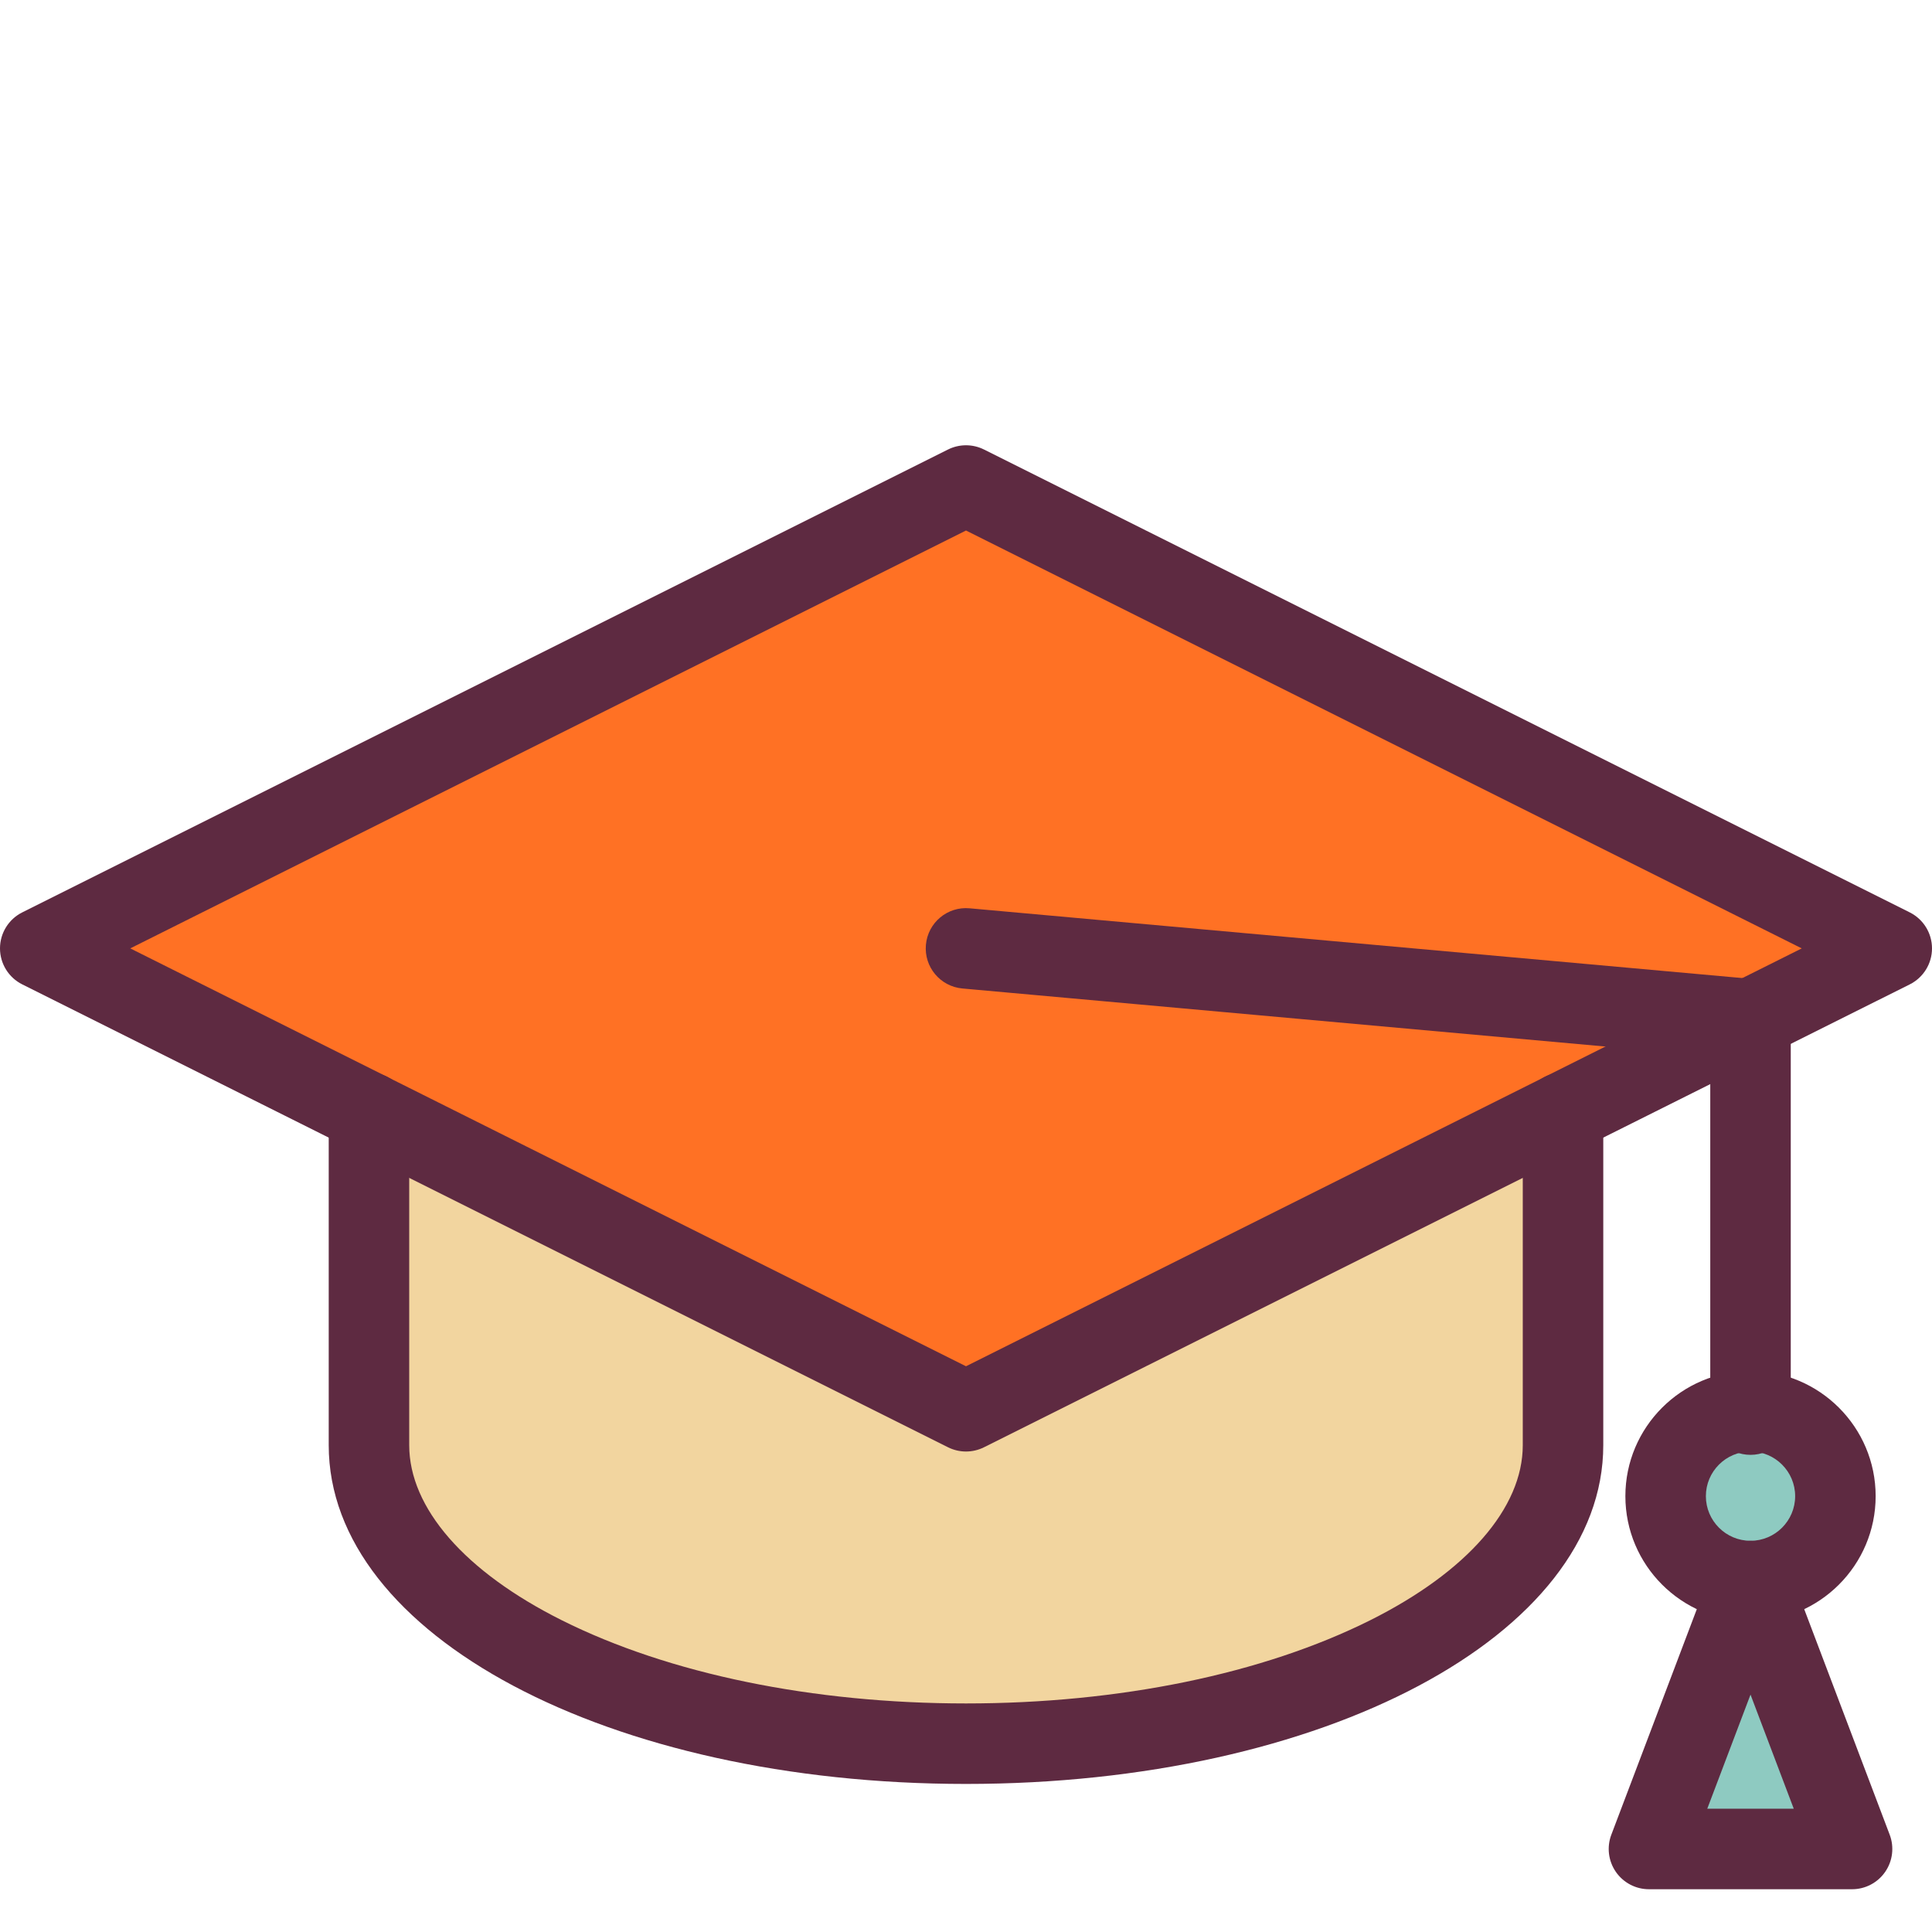<?xml version="1.0" encoding="iso-8859-1"?>
<!-- Generator: Adobe Illustrator 19.0.0, SVG Export Plug-In . SVG Version: 6.00 Build 0)  -->
<svg xmlns="http://www.w3.org/2000/svg" xmlns:xlink="http://www.w3.org/1999/xlink" version="1.1" id="Layer_1" x="0px" y="0px" viewBox="0 0 480 380" style="enable-background:new 0 0 480 380;" xml:space="preserve" width="512" height="512">
<g id="_x34_7._Student_cap_1_">
	<g id="XMLID_95_">
		<g>
			<g>
				<polygon style="fill:#FF7124;" points="434.82,203.215 388.33,226.455 388.33,226.465 240,300.625 91.67,226.465 91.67,226.455       10,185.625 240,70.625 470,185.625     "/>
			</g>
			<g>
				<polygon style="fill:#8ECAC1;" points="434.91,342.805 460.14,409.375 409.68,409.375     "/>
			</g>
			<g>
				<path style="fill:#8ECAC1;" d="M434.91,300.625c11.65,0,21.09,9.44,21.09,21.09c0,11.64-9.44,21.09-21.09,21.09      s-21.09-9.45-21.09-21.09C413.82,310.065,423.26,300.625,434.91,300.625z"/>
			</g>
			<g>
				<path style="fill:#F2D59F;" d="M388.33,226.465v82.59c0,40.96-66.41,74.16-148.33,74.16s-148.33-33.2-148.33-74.16v-82.59      L240,300.625L388.33,226.465z"/>
			</g>
		</g>
		<g>
			<g>
				<path style="fill:#5E2A41;" d="M240,310.625c-1.532,0-3.065-0.352-4.472-1.056l-148.33-74.16      c-4.94-2.47-6.942-8.477-4.473-13.416c2.47-4.941,8.476-6.942,13.416-4.473L240,289.445l143.858-71.924      c4.94-2.469,10.947-0.467,13.416,4.473c2.47,4.939,0.467,10.946-4.473,13.416l-148.33,74.16      C243.064,310.273,241.532,310.625,240,310.625z"/>
			</g>
			<g>
				<path style="fill:#5E2A41;" d="M388.338,236.457c-3.669,0-7.201-2.026-8.953-5.531c-2.469-4.94-0.466-10.946,4.474-13.416      l63.781-31.885L240,81.805L32.362,185.624l63.78,31.886c4.94,2.47,6.942,8.476,4.473,13.416      c-2.469,4.94-8.477,6.942-13.416,4.473l-81.67-40.83C2.14,192.875,0,189.413,0,185.625c0-3.788,2.14-7.251,5.528-8.944l230-115      c2.816-1.407,6.129-1.407,8.944,0l230,115c3.388,1.694,5.528,5.157,5.528,8.944c0,3.788-2.14,7.25-5.528,8.944L392.801,235.4      C391.366,236.117,389.84,236.457,388.338,236.457z"/>
			</g>
			<g>
				<path style="fill:#5E2A41;" d="M240,393.215c-88.783,0-158.33-36.968-158.33-84.16v-82.59c0-5.523,4.477-10.005,10-10.005      c5.523,0,10,4.472,10,9.995v82.6c0,15.595,13.82,31.448,37.917,43.496c26.654,13.326,62.314,20.664,100.413,20.664      s73.759-7.339,100.413-20.664c24.097-12.047,37.917-27.901,37.917-43.496v-82.59c0-5.523,4.477-10.005,10-10.005      c5.523,0,10,4.472,10,9.995v82.6C398.33,356.247,328.783,393.215,240,393.215z"/>
			</g>
			<g>
				<path style="fill:#5E2A41;" d="M434.91,311.455c-5.523,0-10-4.477-10-10v-89.094l-185.81-16.777      c-5.501-0.497-9.557-5.358-9.06-10.859c0.497-5.501,5.347-9.567,10.859-9.06l194.82,17.59c0.059,0.005,0.117,0.011,0.175,0.018      c5.077,0.549,9.016,4.845,9.016,9.952v98.23C444.91,306.978,440.433,311.455,434.91,311.455z"/>
			</g>
			<g>
				<path style="fill:#5E2A41;" d="M434.91,352.805c-17.143,0-31.09-13.947-31.09-31.09c0-17.143,13.947-31.09,31.09-31.09      c17.143,0,31.09,13.947,31.09,31.09C466,338.858,452.053,352.805,434.91,352.805z M434.91,310.625      c-6.115,0-11.09,4.975-11.09,11.09c0,6.115,4.975,11.09,11.09,11.09c6.115,0,11.09-4.975,11.09-11.09      C446,315.6,441.025,310.625,434.91,310.625z"/>
			</g>
			<g>
				<path style="fill:#5E2A41;" d="M460.14,419.375h-50.46c-3.286,0-6.362-1.614-8.229-4.318c-1.867-2.704-2.287-6.153-1.122-9.225      l25.23-66.57c1.473-3.886,5.195-6.456,9.351-6.456c4.156,0,7.878,2.57,9.351,6.456l25.23,66.57      c1.165,3.073,0.745,6.521-1.122,9.225C466.502,417.761,463.426,419.375,460.14,419.375z M424.164,399.375h21.492l-10.746-28.353      L424.164,399.375z"/>
			</g>
		</g>
	</g>
</g>















</svg>
